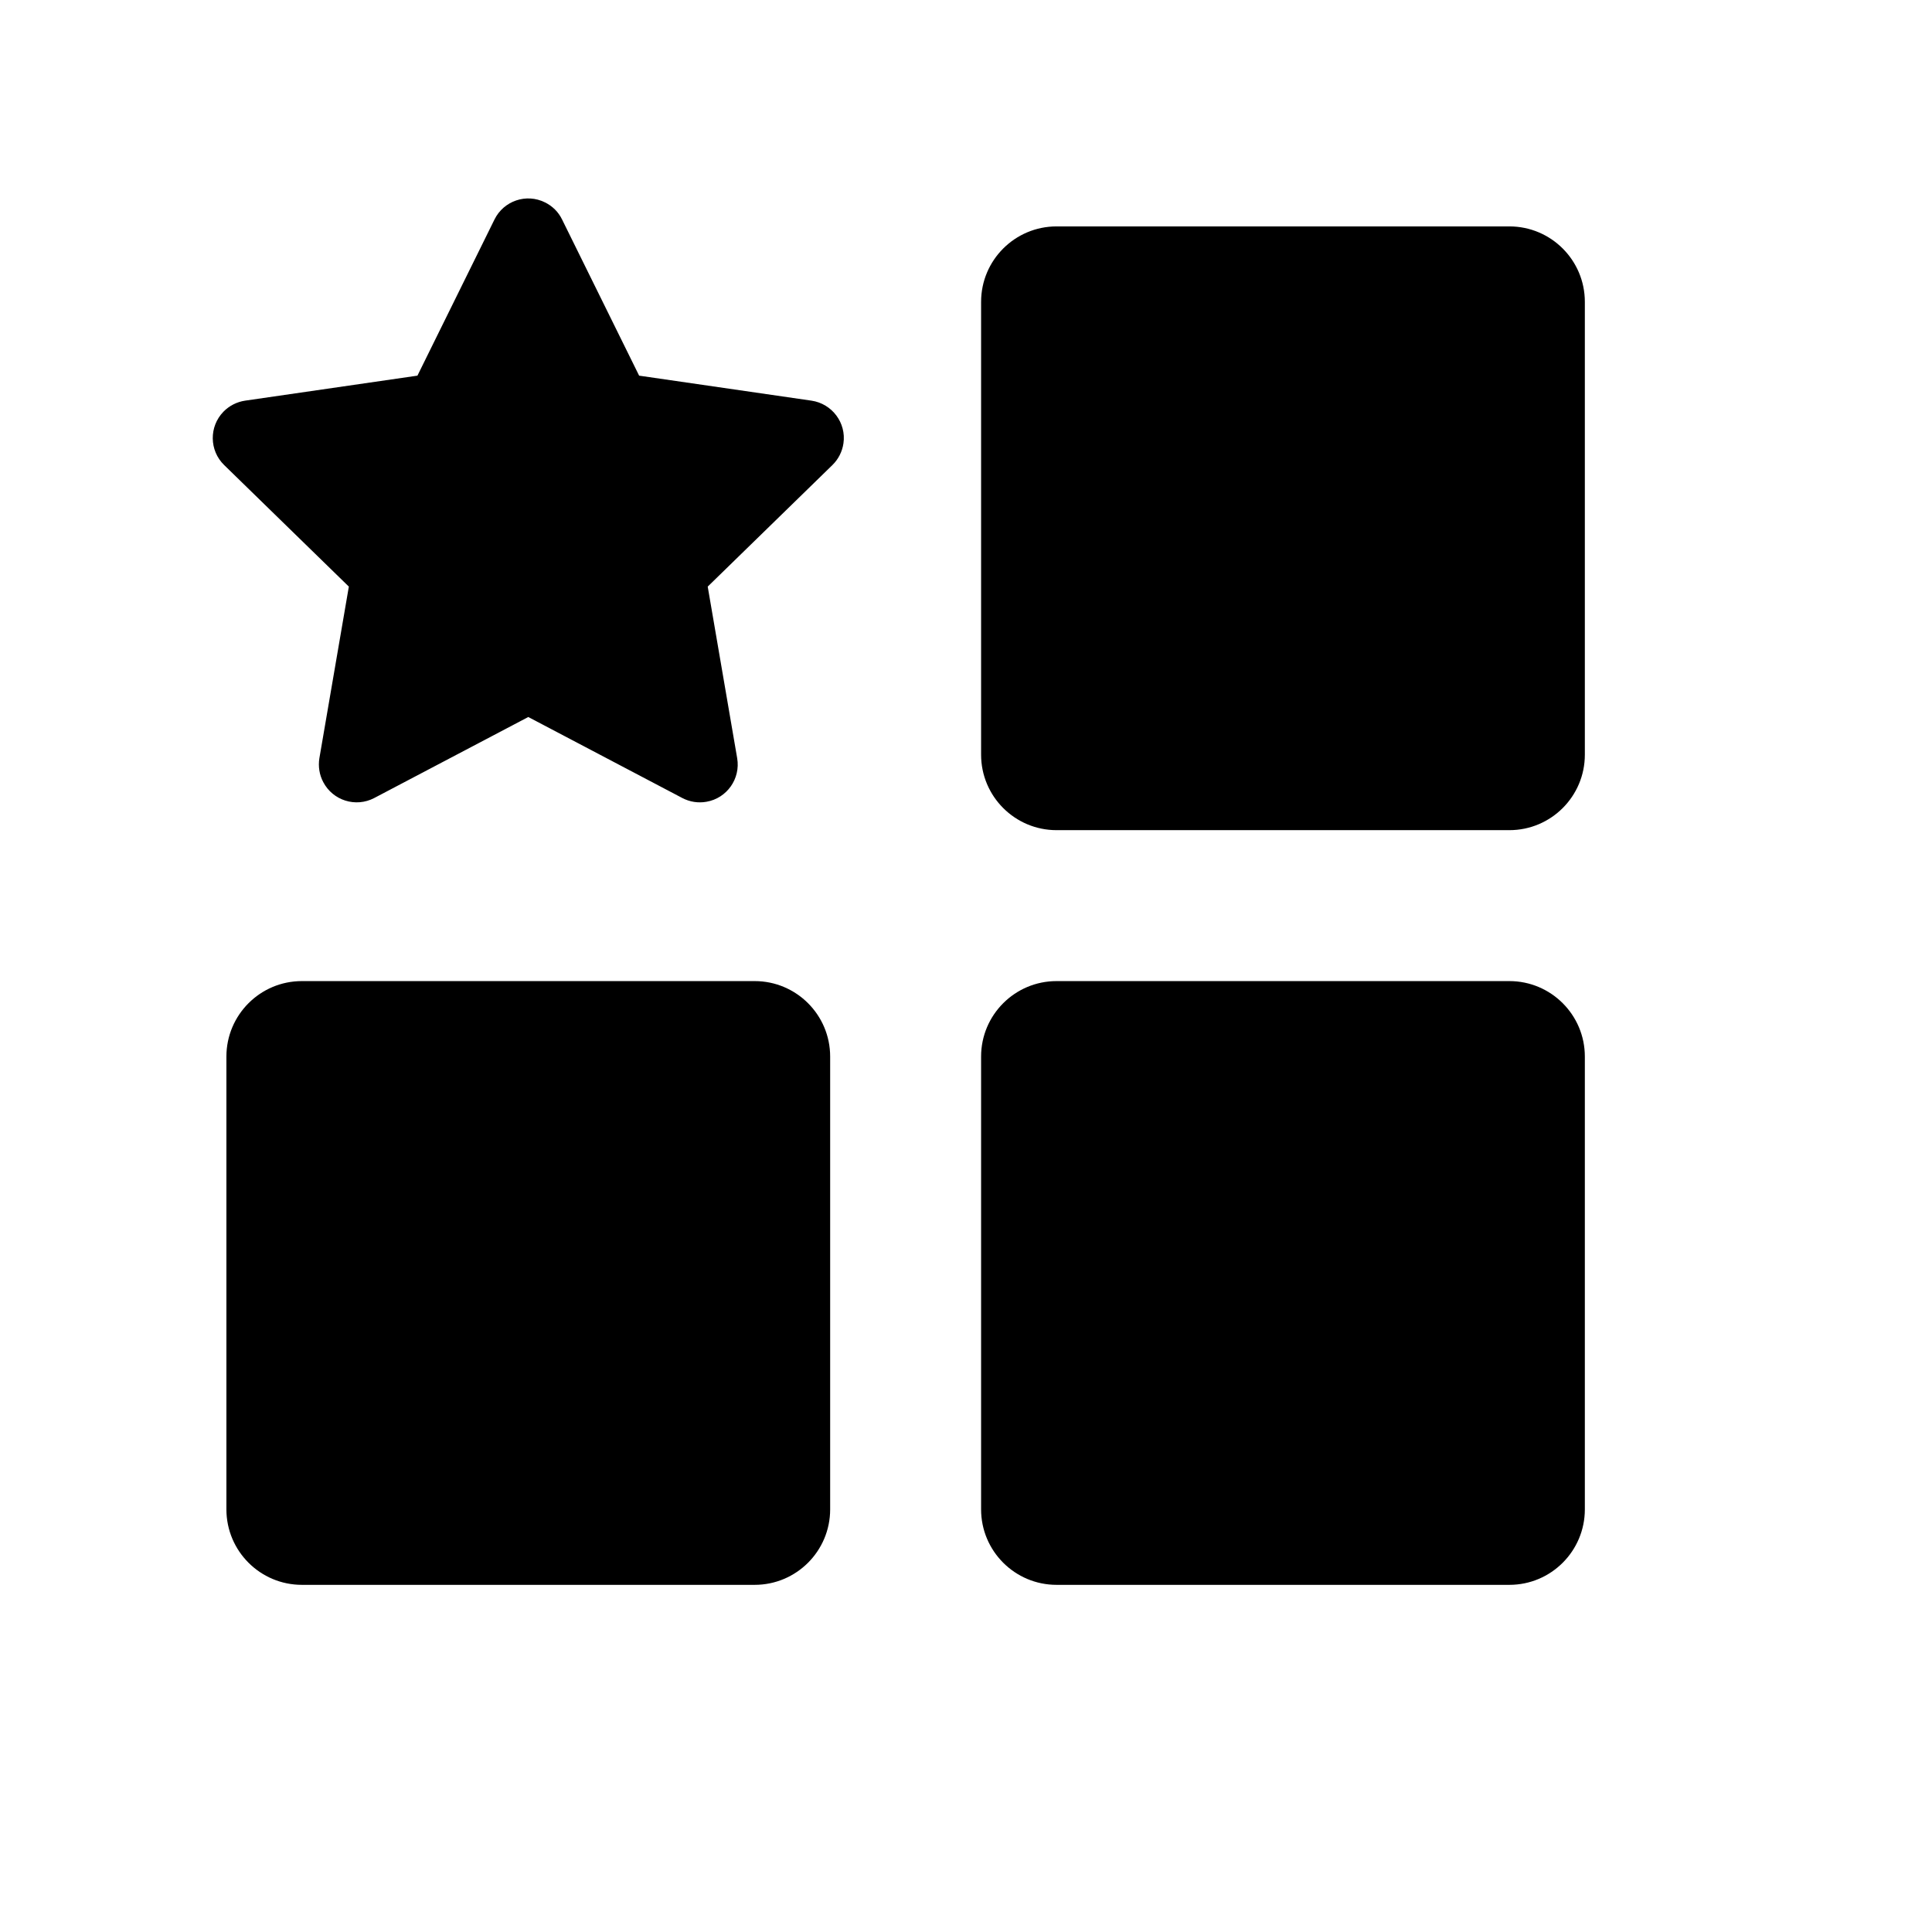 <svg viewBox="0 0 16 16" xmlns="http://www.w3.org/2000/svg" xmlns:xlink="http://www.w3.org/1999/xlink" id="icon-plug-in-fill">
    <path d="M6.25,8.125 C6.595,8.125 6.875,8.405 6.875,8.75 L6.875,12.5 C6.875,12.845 6.595,13.125 6.25,13.125 L2.5,13.125 C2.155,13.125 1.875,12.845 1.875,12.5 L1.875,8.75 C1.875,8.405 2.155,8.125 2.5,8.125 L6.25,8.125 Z M12.5,8.125 C12.845,8.125 13.125,8.405 13.125,8.75 L13.125,12.5 C13.125,12.845 12.845,13.125 12.5,13.125 L8.75,13.125 C8.405,13.125 8.125,12.845 8.125,12.5 L8.125,8.75 C8.125,8.405 8.405,8.125 8.75,8.125 L12.5,8.125 Z M12.5,1.875 C12.845,1.875 13.125,2.155 13.125,2.5 L13.125,6.25 C13.125,6.595 12.845,6.875 12.5,6.875 L8.75,6.875 C8.405,6.875 8.125,6.595 8.125,6.25 L8.125,2.5 C8.125,2.155 8.405,1.875 8.75,1.875 L12.5,1.875 Z M4.513,1.676 C4.575,1.706 4.625,1.756 4.655,1.818 L5.293,3.111 L6.72,3.318 C6.891,3.343 7.01,3.502 6.985,3.672 C6.975,3.74 6.943,3.803 6.894,3.851 L5.861,4.858 L6.105,6.279 C6.134,6.449 6.02,6.611 5.85,6.64 C5.782,6.652 5.712,6.641 5.651,6.609 L4.375,5.938 L3.099,6.609 C2.946,6.689 2.757,6.63 2.677,6.477 C2.645,6.417 2.634,6.347 2.645,6.279 L2.889,4.858 L1.856,3.851 C1.733,3.731 1.73,3.533 1.851,3.409 C1.899,3.36 1.962,3.328 2.03,3.318 L3.457,3.111 L4.095,1.818 C4.171,1.663 4.359,1.599 4.513,1.676 Z" id="icon-plug-in-fill_plugins" />
</svg>